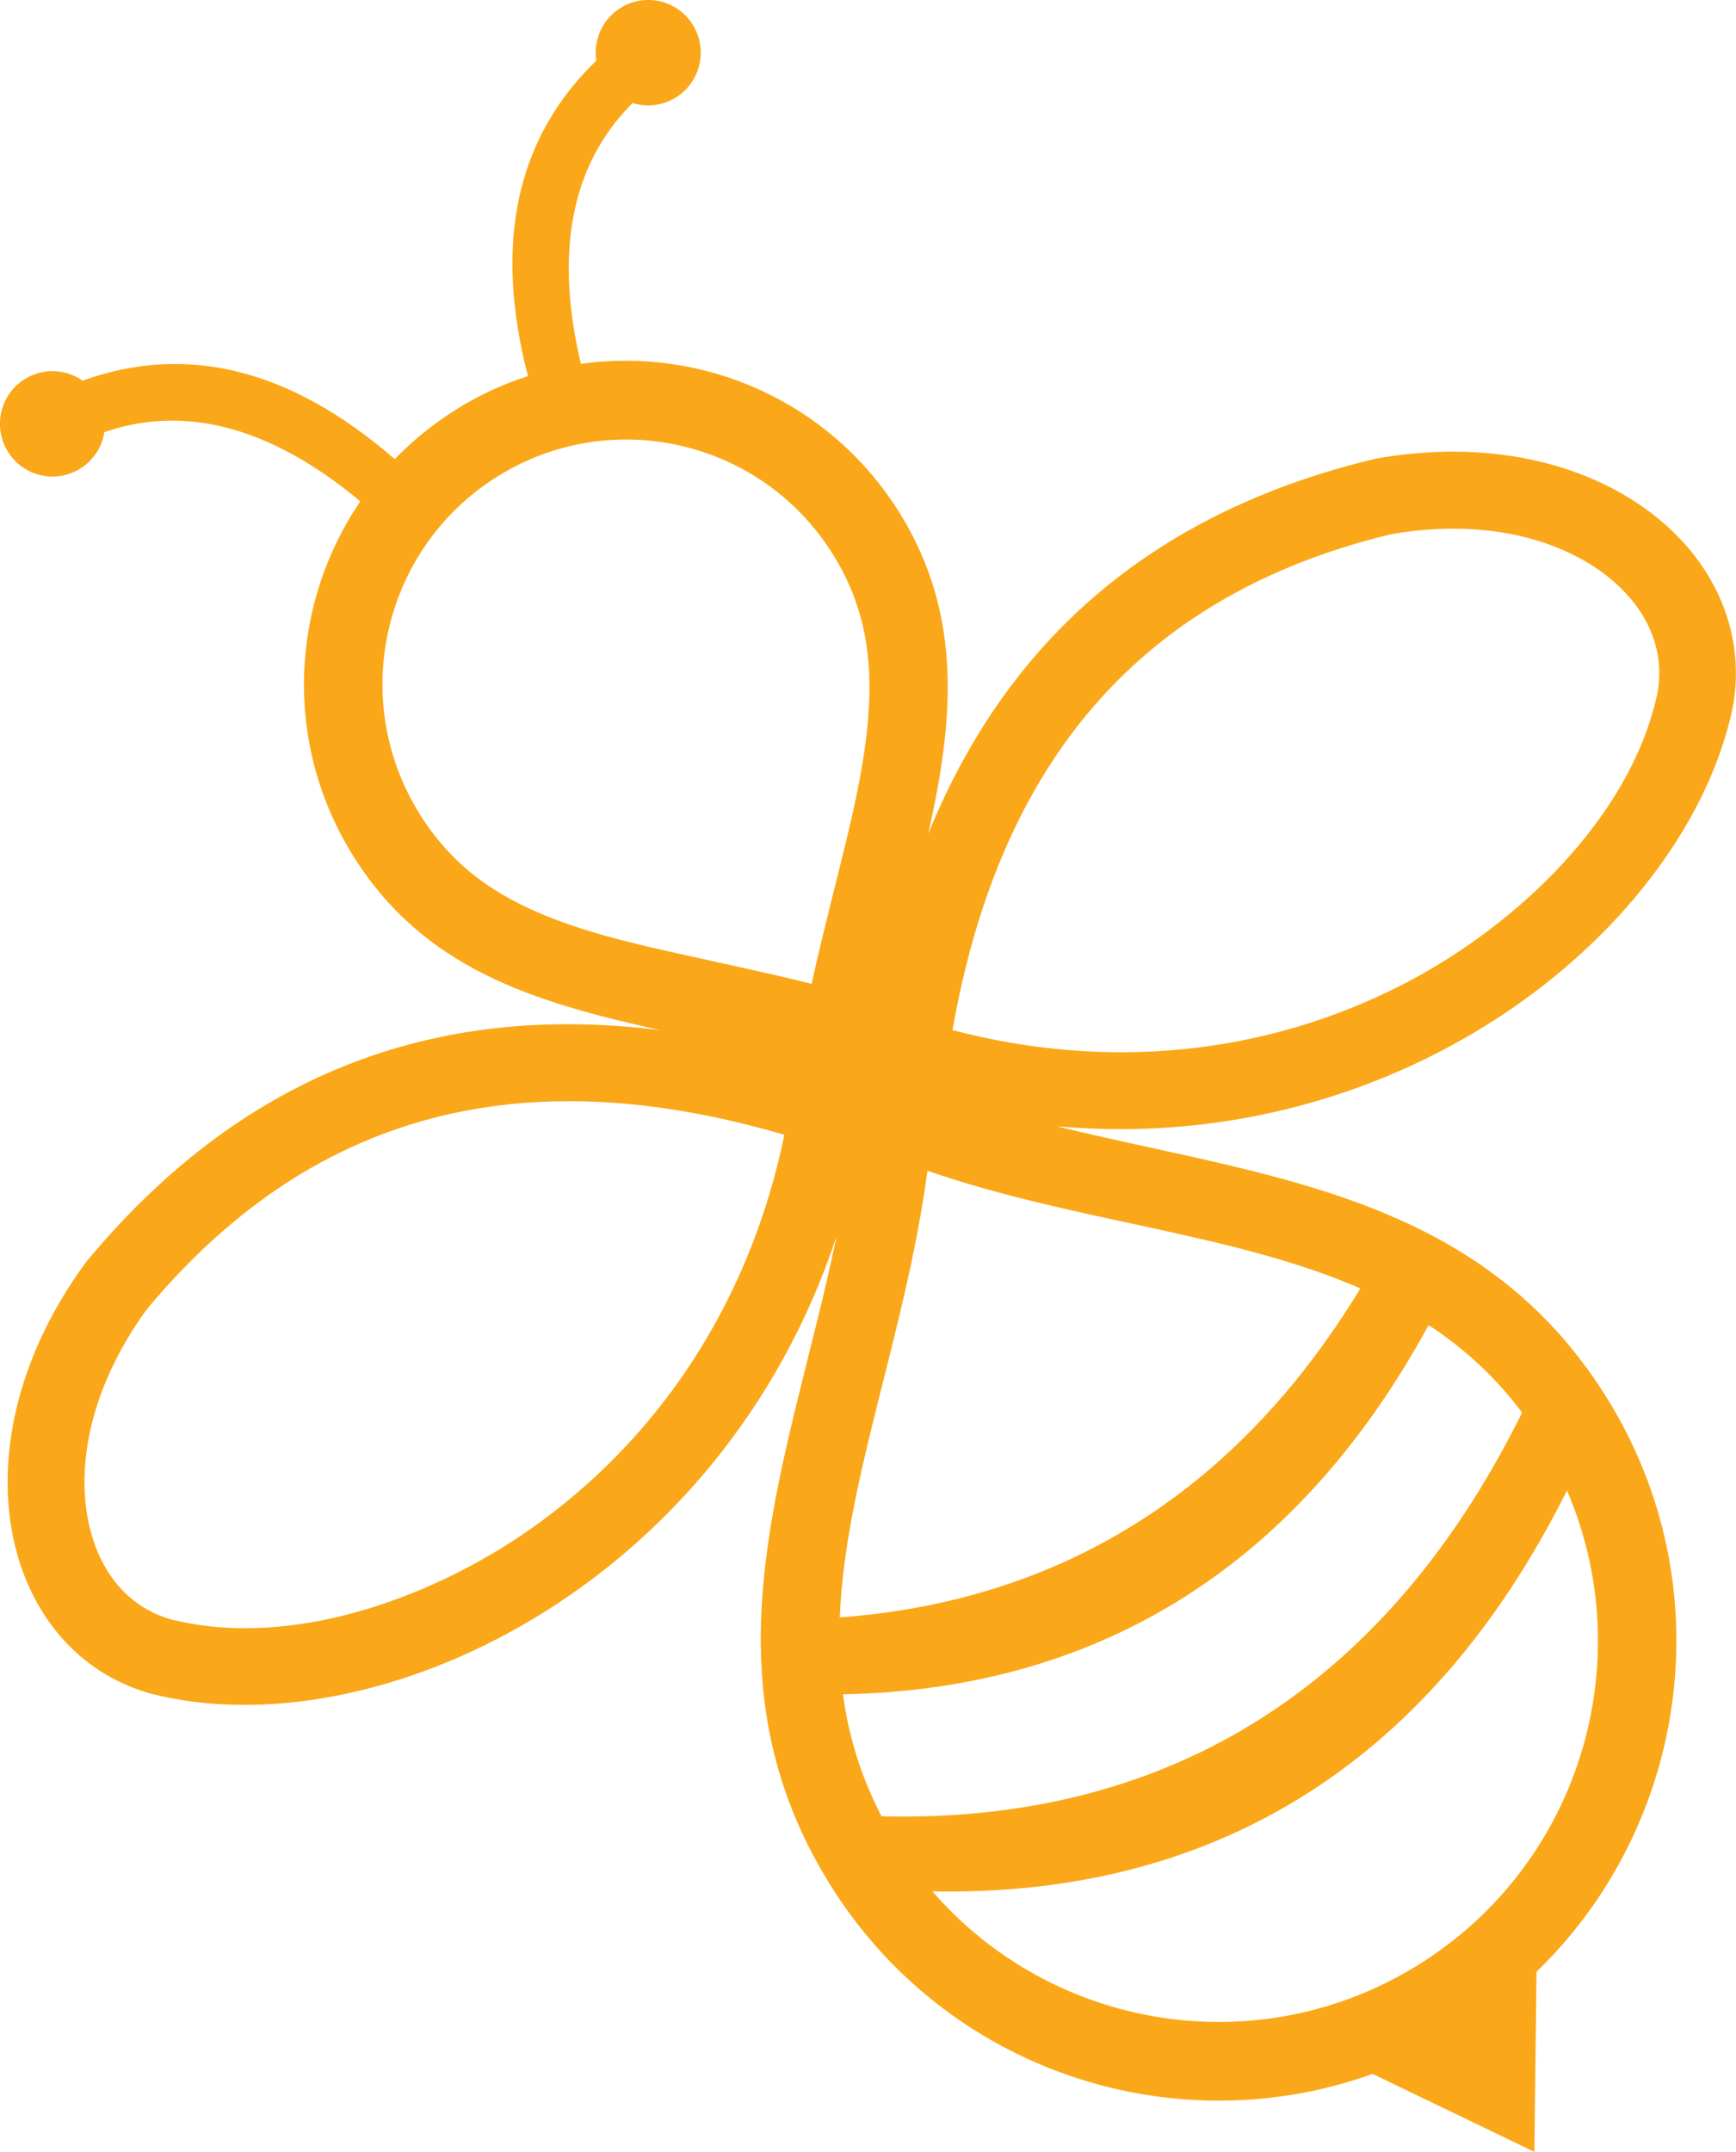 <svg width="46" height="57" viewBox="0 0 46 57" fill="none" xmlns="http://www.w3.org/2000/svg">
<path fill-rule="evenodd" clip-rule="evenodd" d="M12.091 10.845C11.483 11.223 10.938 11.668 10.46 12.162C7.714 9.779 4.957 9.085 2.19 10.083C1.747 9.773 1.146 9.737 0.657 10.041C0.003 10.447 -0.196 11.309 0.209 11.963C0.614 12.619 1.473 12.819 2.125 12.413C2.483 12.191 2.704 11.832 2.766 11.446C5.02 10.671 7.309 11.413 9.548 13.28C7.696 15.996 7.498 19.664 9.339 22.639C11.221 25.679 14.164 26.546 17.498 27.288C11.383 26.517 6.312 28.563 2.285 33.425C-1.279 38.26 0.022 43.739 3.987 44.86C9.917 46.385 19.089 42.065 22.166 32.747C20.966 38.602 18.425 44.151 21.977 49.892C25.049 54.854 31.102 56.829 36.37 54.934L38.408 55.916L40.658 57L40.687 54.495L40.714 52.229C44.745 48.332 45.666 42.016 42.594 37.054C39.211 31.589 33.495 31.184 28.002 29.834C37.242 30.661 44.685 24.557 45.911 18.753C46.668 14.692 42.349 11.092 36.448 12.151C30.679 13.526 26.729 16.84 24.595 22.09C25.259 19.135 25.535 16.33 23.848 13.603C22.006 10.628 18.642 9.18 15.393 9.639C14.717 6.797 15.072 4.41 16.763 2.729C17.135 2.845 17.553 2.804 17.91 2.581C18.563 2.175 18.764 1.313 18.359 0.659C17.954 0.004 17.095 -0.197 16.443 0.209C15.954 0.514 15.72 1.071 15.8 1.607C13.682 3.651 13.077 6.436 13.989 9.963C13.335 10.172 12.698 10.466 12.087 10.845H12.091ZM36.864 14.149C29.846 15.843 26.418 20.607 25.239 27.286C29.275 28.346 33.491 27.994 37.262 26.029C40.159 24.517 43.206 21.684 43.92 18.357C43.998 17.918 43.982 17.479 43.858 17.051C43.551 15.98 42.66 15.178 41.69 14.698C40.215 13.963 38.466 13.87 36.864 14.149ZM3.889 34.682C8.517 29.126 14.292 28.158 20.784 30.06C19.941 34.159 17.756 37.792 14.327 40.309C11.691 42.244 7.808 43.725 4.519 42.892C4.092 42.769 3.709 42.557 3.38 42.257C2.559 41.504 2.239 40.347 2.238 39.264C2.238 37.611 2.93 35.999 3.889 34.682ZM40.331 37.42C36.588 44.98 30.652 48.29 23.36 48.112C22.8 47.039 22.482 45.964 22.337 44.88C28.887 44.754 34.272 41.686 37.855 35.099C38.778 35.704 39.614 36.456 40.333 37.42H40.331ZM24.707 50.099C31.92 50.238 37.797 46.946 41.521 39.48C43.466 43.991 41.879 49.372 37.59 52.041C33.34 54.688 27.886 53.768 24.707 50.099ZM36.045 34.13C32.694 39.653 27.948 42.422 22.252 42.843C22.401 39.2 23.988 35.374 24.576 31.013C28.516 32.37 32.668 32.656 36.045 34.128V34.13ZM11.107 21.54C9.225 18.5 10.157 14.505 13.188 12.617C16.22 10.73 20.203 11.664 22.084 14.705C22.624 15.576 22.92 16.488 23.009 17.51C23.145 19.097 22.776 20.806 22.406 22.341C22.104 23.588 21.777 24.817 21.507 26.061C20.265 25.75 19.013 25.493 17.751 25.209C16.252 24.872 14.601 24.464 13.272 23.671C12.364 23.13 11.666 22.442 11.108 21.542L11.107 21.54Z" fill="#FAA819"/>
</svg>
